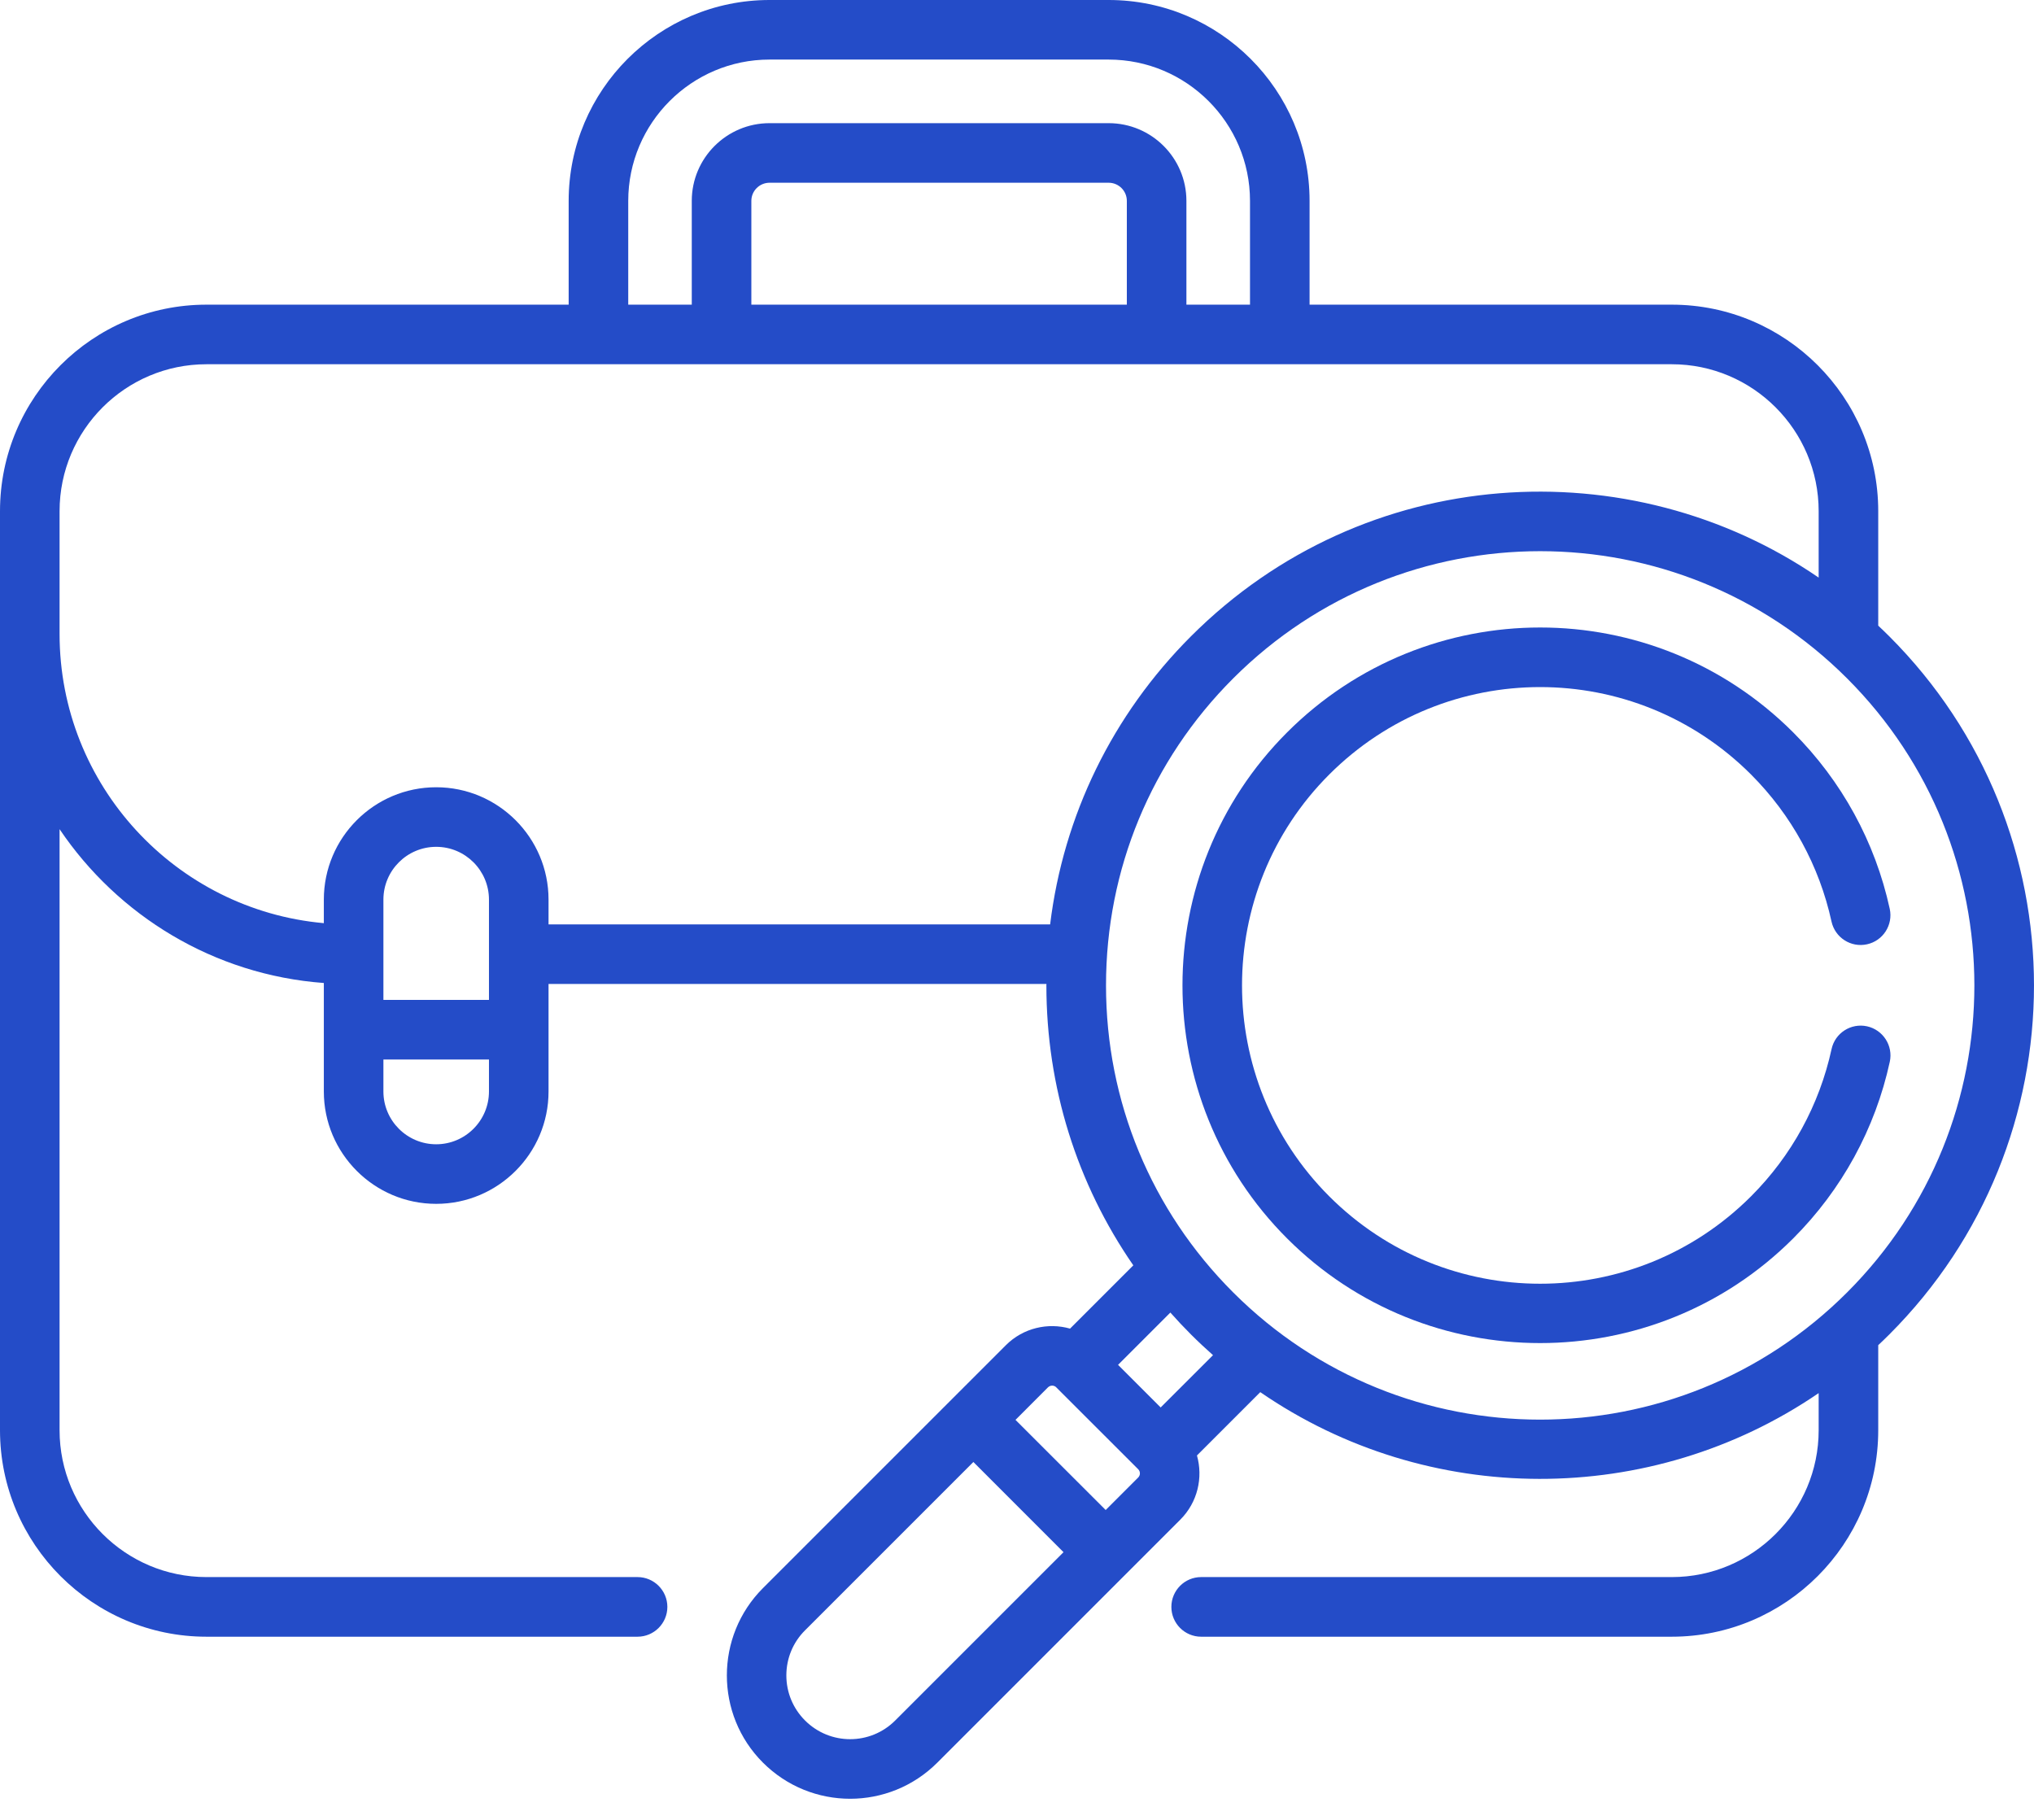 <svg width="38" height="34" viewBox="0 0 38 34" fill="none" xmlns="http://www.w3.org/2000/svg">
<path d="M35.296 11.888C35.228 11.82 35.159 11.754 35.09 11.689V9.55C35.09 7.422 33.359 5.692 31.232 5.692H24.466V3.753C24.466 1.684 22.782 0 20.713 0H14.377C12.307 0 10.624 1.684 10.624 3.753V5.692H3.857C1.73 5.692 -0 7.422 -0 9.55V26.72C-0 28.847 1.73 30.578 3.857 30.578H11.911C12.218 30.578 12.468 30.328 12.468 30.021C12.468 29.714 12.218 29.464 11.911 29.464H3.857C2.344 29.464 1.113 28.233 1.113 26.72V15.491C2.203 17.108 3.996 18.213 6.05 18.365V20.392C6.05 21.549 6.991 22.491 8.149 22.491C9.306 22.491 10.248 21.549 10.248 20.392V18.383H19.55C19.55 18.392 19.549 18.401 19.549 18.41C19.549 20.305 20.118 22.113 21.173 23.64L19.991 24.822C19.579 24.705 19.116 24.808 18.792 25.132L14.253 29.671C13.355 30.57 13.355 32.032 14.253 32.93C15.154 33.831 16.611 33.831 17.512 32.93L22.051 28.391C22.375 28.067 22.479 27.605 22.362 27.192L23.545 26.009C26.672 28.163 30.842 28.17 33.977 26.027V26.72C33.977 28.233 32.746 29.464 31.233 29.464H22.44C22.133 29.464 21.884 29.714 21.884 30.021C21.884 30.328 22.133 30.578 22.44 30.578H31.232C33.359 30.578 35.09 28.847 35.09 26.72V25.131C35.159 25.066 35.228 25 35.296 24.932C38.901 21.328 38.901 15.493 35.296 11.888ZM11.737 3.753C11.737 2.298 12.921 1.113 14.377 1.113H20.712C22.168 1.113 23.353 2.298 23.353 3.753V5.692H22.165V3.753C22.165 2.952 21.514 2.301 20.712 2.301H14.377C13.576 2.301 12.924 2.952 12.924 3.753V5.692H11.737V3.753ZM14.037 5.692V3.753C14.037 3.566 14.19 3.414 14.377 3.414H20.712C20.9 3.414 21.052 3.566 21.052 3.753V5.692H14.037ZM9.135 18.681H7.163V16.807C7.163 16.263 7.605 15.821 8.149 15.821C8.693 15.821 9.135 16.263 9.135 16.807V18.681ZM8.149 21.378C7.605 21.378 7.163 20.935 7.163 20.392V19.794H9.135V20.392C9.135 20.935 8.693 21.378 8.149 21.378ZM10.248 17.27V16.807C10.248 15.649 9.306 14.708 8.149 14.708C6.991 14.708 6.05 15.649 6.05 16.807V17.247C3.286 17 1.113 14.672 1.113 11.845V9.55C1.113 8.036 2.344 6.805 3.857 6.805H31.232C32.746 6.805 33.977 8.036 33.977 9.55V10.791C30.457 8.376 25.499 8.64 22.251 11.887C20.78 13.358 19.868 15.238 19.619 17.27H10.248V17.27ZM16.725 32.143C16.259 32.609 15.506 32.609 15.04 32.143C14.815 31.918 14.691 31.619 14.691 31.301C14.691 30.983 14.815 30.683 15.04 30.459L18.185 27.314L19.869 28.999L16.725 32.143ZM21.264 27.604L20.657 28.211L18.972 26.527L19.579 25.919C19.601 25.898 19.629 25.887 19.657 25.887C19.685 25.887 19.713 25.898 19.734 25.919C19.734 25.919 19.734 25.92 19.734 25.92L21.264 27.449C21.307 27.492 21.307 27.561 21.264 27.604ZM21.684 26.295L20.888 25.499L21.865 24.522C21.989 24.662 22.118 24.799 22.251 24.932C22.385 25.066 22.522 25.194 22.662 25.318L21.684 26.295ZM23.038 24.145C21.506 22.613 20.663 20.576 20.663 18.41C20.663 16.244 21.506 14.207 23.038 12.675C26.208 9.505 31.339 9.505 34.509 12.675C37.678 15.844 37.679 20.975 34.509 24.145C31.339 27.315 26.208 27.315 23.038 24.145Z" fill="#244CC8"/>
<path d="M34.88 19.174C34.58 19.109 34.283 19.299 34.218 19.6C33.991 20.642 33.471 21.593 32.714 22.35C30.536 24.528 27.011 24.528 24.833 22.35C22.661 20.177 22.661 16.642 24.833 14.47C27.011 12.292 30.536 12.292 32.714 14.47C33.47 15.227 33.99 16.177 34.217 17.217C34.283 17.517 34.579 17.708 34.88 17.642C35.18 17.577 35.37 17.28 35.305 16.98C35.033 15.731 34.409 14.591 33.501 13.683C30.888 11.07 26.659 11.07 24.046 13.683C21.44 16.289 21.44 20.531 24.046 23.137C26.653 25.744 30.894 25.744 33.501 23.137C34.41 22.228 35.034 21.087 35.306 19.836C35.371 19.536 35.18 19.24 34.88 19.174Z" fill="#244CC8"/>
</svg>
